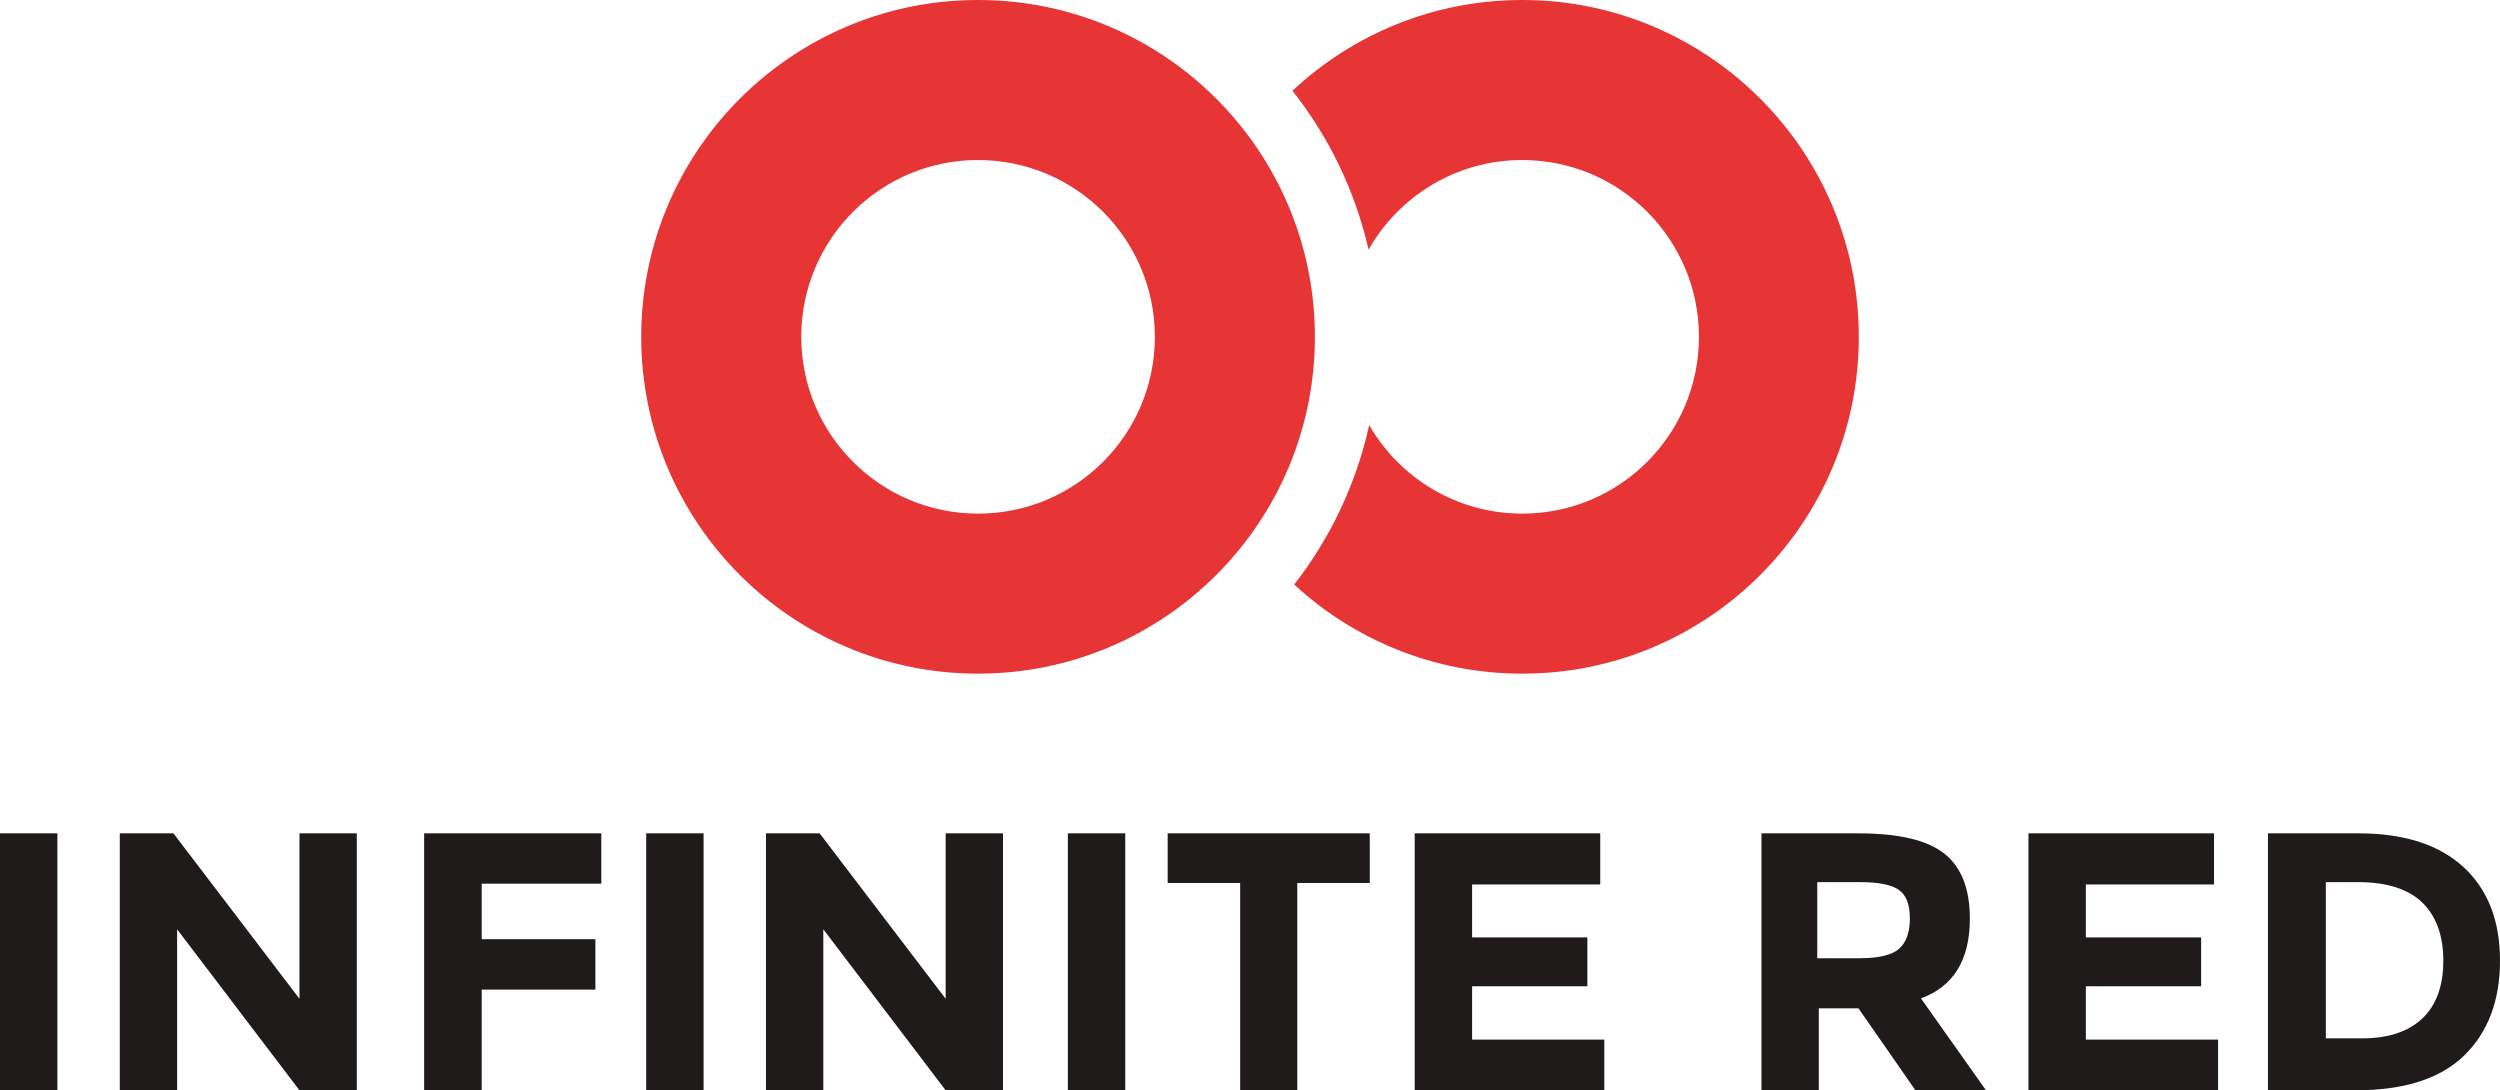 <?xml version="1.0" encoding="UTF-8"?><svg id="a" xmlns="http://www.w3.org/2000/svg" width="900" height="392.51" viewBox="0 0 900 392.51"><g id="b"><g id="c"><path id="d" d="M352.1,0c66.97,0,121.26,54.29,121.26,121.26s-54.29,121.26-121.26,121.26-121.26-54.29-121.26-121.26S285.13,0,352.1,0ZM548.01,0c66.91,0,121.16,54.29,121.16,121.26s-54.24,121.26-121.16,121.26c-31.68,0-60.52-12.17-82.1-32.09,12.93-16.6,22.31-36.12,26.99-57.4,10.99,19.05,31.56,31.88,55.12,31.88,35.12,0,63.6-28.5,63.6-63.65s-28.47-63.65-63.6-63.65c-23.72,0-44.41,13-55.34,32.27-4.83-21.23-14.34-40.68-27.39-57.2C486.92,12.41,516.02,0,548.01,0ZM352.1,57.61c-35.15,0-63.65,28.5-63.65,63.65s28.5,63.65,63.65,63.65,63.65-28.5,63.65-63.65-28.5-63.65-63.65-63.65Z" fill="#e73536"/><path id="e" d="M576.09,300v18.4h-46.13v19.06h41.49v17.6h-41.49v19.19h47.59v18.26h-68.26v-92.51h66.81ZM467.02,317.87v74.65h-20.56v-74.65h-26.1v-17.87h72.75v17.87h-26.1ZM384.43,300h20.66v92.51h-20.66v-92.51ZM340.44,300h20.64v92.51h-20.64l-44.05-57.97v57.97h-20.64v-92.51h19.31l45.38,59.56v-59.56ZM232.63,300h20.66v92.51h-20.66v-92.51ZM216.47,300v18.13h-43.05v19.99h40.92v18.13h-40.92v36.26h-20.73v-92.51h63.77ZM107.81,300h20.64v92.51h-20.64l-44.05-57.97v57.97h-20.64v-92.51h19.31l45.38,59.56v-59.56ZM0,300h20.66v92.51H0v-92.51ZM709.15,330.71c0,14.82-5.87,24.4-17.6,28.72l23.42,33.09h-25.4l-20.51-29.51h-14.29v29.51h-20.64v-92.51h35.06c14.38,0,24.63,2.43,30.76,7.28,6.13,4.85,9.2,12.66,9.2,23.43ZM683.71,341.53c2.56-2.29,3.84-5.93,3.84-10.92s-1.32-8.4-3.97-10.26c-2.65-1.85-7.28-2.78-13.89-2.78h-15.48v27.4h15.08c7.06,0,11.86-1.15,14.42-3.44ZM797.04,300v18.4h-46.13v19.06h41.49v17.6h-41.49v19.19h47.59v18.26h-68.26v-92.51h66.81ZM886.82,312.11c8.78,8.07,13.18,19.3,13.18,33.68s-4.28,25.76-12.85,34.15c-8.56,8.38-21.63,12.57-39.2,12.57h-31.49v-92.51h32.54c16.43,0,29.03,4.04,37.81,12.11ZM872.01,366.67c5.05-4.76,7.58-11.69,7.58-20.78s-2.53-16.08-7.58-20.98c-5.05-4.9-12.8-7.35-23.25-7.35h-11.46v56.25h13.04c9.4,0,16.62-2.38,21.67-7.15Z" fill="#1e1b1a"/></g></g></svg>
